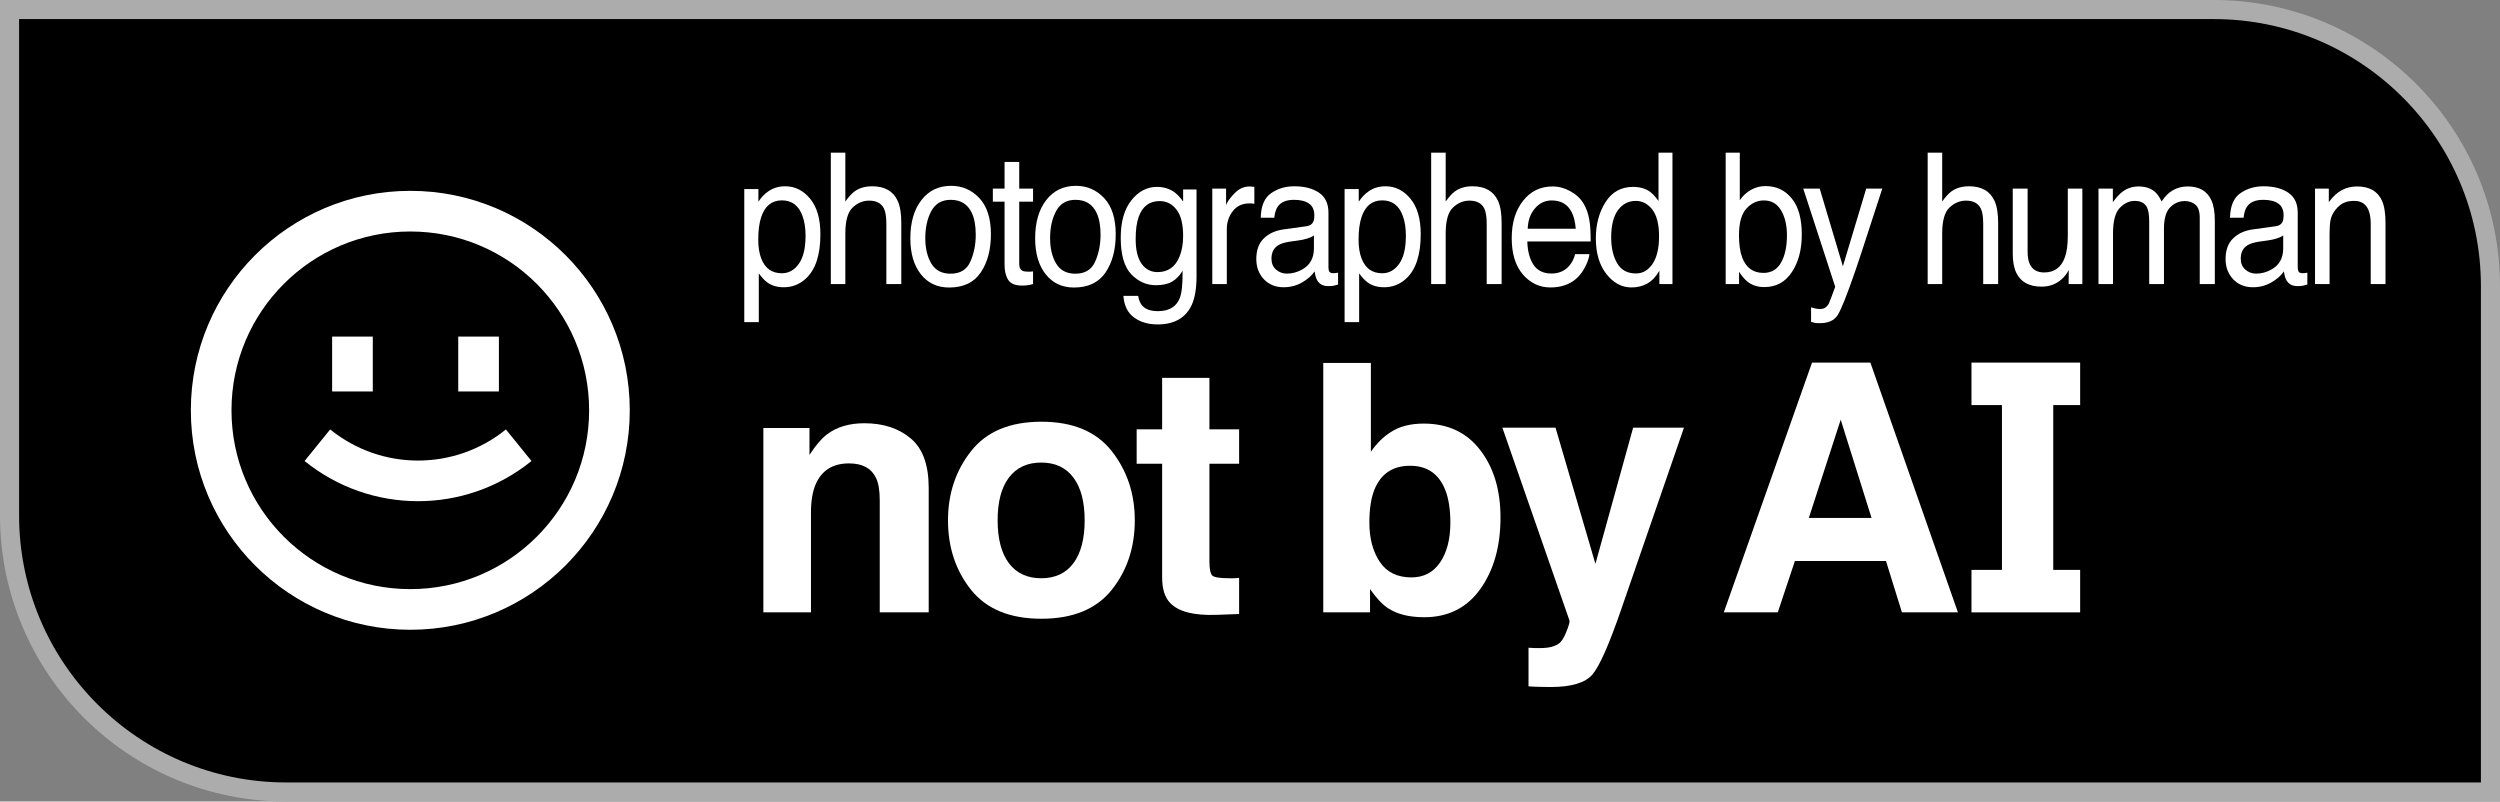 <svg width="131" height="42" viewBox="0 0 131 42" fill="none" xmlns="http://www.w3.org/2000/svg">
<rect x="0" y="0" width="131" height="42" fill="#808080" stroke="none"/>
<path d="M0.5 0.5H116C124.008 0.5 130.5 6.992 130.5 15V41.5H15C6.992 41.5 0.5 35.008 0.5 27V0.5Z" fill="black" stroke="#ACACAC"/>
<path d="M44.681 10.872C44.425 11.112 44.296 11.565 44.296 12.231V14.884H43.535V8H44.296V10.559C44.477 10.307 44.639 10.13 44.783 10.027C45.028 9.85 45.334 9.761 45.701 9.761C46.358 9.761 46.803 10.014 47.038 10.522C47.164 10.799 47.228 11.184 47.228 11.676V14.884H46.445V11.732C46.445 11.364 46.403 11.095 46.318 10.924C46.18 10.65 45.921 10.513 45.54 10.513C45.224 10.513 44.938 10.633 44.681 10.872Z" fill="white"/>
<path d="M76.139 10.872C75.882 11.112 75.754 11.565 75.754 12.231V14.884H74.993V8H75.754V10.559C75.934 10.307 76.097 10.13 76.24 10.027C76.486 9.85 76.792 9.761 77.158 9.761C77.815 9.761 78.261 10.014 78.495 10.522C78.622 10.799 78.685 11.184 78.685 11.676V14.884H77.903V11.732C77.903 11.364 77.861 11.095 77.776 10.924C77.638 10.65 77.378 10.513 76.998 10.513C76.682 10.513 76.395 10.633 76.139 10.872Z" fill="white"/>
<path fill-rule="evenodd" clip-rule="evenodd" d="M86.444 10.036C86.21 9.874 85.919 9.793 85.572 9.793C84.946 9.793 84.464 10.061 84.126 10.597C83.79 11.129 83.622 11.76 83.622 12.488C83.622 13.267 83.807 13.891 84.177 14.361C84.546 14.828 84.983 15.062 85.488 15.062C85.801 15.062 86.079 14.993 86.321 14.856C86.564 14.719 86.774 14.497 86.951 14.188V14.884H87.637V8H86.905V10.527C86.733 10.293 86.579 10.13 86.444 10.036ZM84.735 13.787C84.529 13.425 84.426 12.977 84.426 12.442C84.426 11.813 84.544 11.336 84.781 11.012C85.021 10.689 85.333 10.527 85.716 10.527C86.06 10.527 86.349 10.679 86.583 10.984C86.817 11.286 86.934 11.754 86.934 12.386C86.934 13.011 86.82 13.492 86.592 13.829C86.366 14.162 86.077 14.329 85.725 14.329C85.271 14.329 84.941 14.148 84.735 13.787Z" fill="white"/>
<path fill-rule="evenodd" clip-rule="evenodd" d="M91.762 9.943C91.531 10.068 91.332 10.25 91.165 10.489V8H90.425V14.884H91.127V14.244C91.288 14.484 91.439 14.659 91.58 14.768C91.817 14.951 92.107 15.043 92.451 15.043C93.066 15.043 93.547 14.781 93.894 14.258C94.241 13.735 94.414 13.078 94.414 12.287C94.414 11.453 94.238 10.822 93.885 10.396C93.536 9.966 93.079 9.751 92.515 9.751C92.244 9.751 91.993 9.815 91.762 9.943ZM93.327 13.759C93.124 14.12 92.817 14.3 92.405 14.3C91.858 14.3 91.484 14.025 91.284 13.474C91.177 13.181 91.123 12.8 91.123 12.329C91.123 11.679 91.253 11.212 91.512 10.928C91.775 10.645 92.079 10.503 92.426 10.503C92.824 10.503 93.124 10.676 93.327 11.022C93.533 11.367 93.636 11.803 93.636 12.329C93.636 12.921 93.533 13.398 93.327 13.759Z" fill="white"/>
<path d="M102.156 10.872C101.899 11.112 101.771 11.565 101.771 12.231V14.884H101.01V8H101.771V10.559C101.952 10.307 102.114 10.13 102.258 10.027C102.503 9.85 102.809 9.761 103.175 9.761C103.833 9.761 104.278 10.014 104.512 10.522C104.639 10.799 104.703 11.184 104.703 11.676V14.884H103.92V11.732C103.92 11.364 103.878 11.095 103.793 10.924C103.655 10.65 103.395 10.513 103.015 10.513C102.699 10.513 102.413 10.633 102.156 10.872Z" fill="white"/>
<path fill-rule="evenodd" clip-rule="evenodd" d="M119.259 11.853C119.434 11.828 119.551 11.747 119.61 11.61C119.644 11.536 119.661 11.428 119.661 11.288C119.661 11.002 119.568 10.794 119.382 10.667C119.199 10.536 118.935 10.471 118.591 10.471C118.193 10.471 117.911 10.589 117.745 10.826C117.652 10.956 117.591 11.151 117.563 11.409H116.852C116.866 10.793 117.047 10.365 117.394 10.125C117.743 9.882 118.148 9.761 118.608 9.761C119.141 9.761 119.574 9.873 119.906 10.097C120.236 10.321 120.401 10.67 120.401 11.143V14.025C120.401 14.112 120.417 14.182 120.448 14.235C120.482 14.288 120.551 14.315 120.655 14.315C120.689 14.315 120.727 14.313 120.769 14.31C120.812 14.304 120.857 14.296 120.905 14.287V14.908C120.786 14.945 120.696 14.968 120.634 14.978C120.572 14.987 120.487 14.992 120.38 14.992C120.118 14.992 119.928 14.889 119.809 14.683C119.747 14.575 119.703 14.42 119.678 14.221C119.523 14.445 119.3 14.64 119.01 14.805C118.719 14.97 118.399 15.052 118.049 15.052C117.629 15.052 117.285 14.912 117.017 14.632C116.752 14.349 116.62 13.995 116.62 13.572C116.62 13.108 116.751 12.748 117.013 12.493C117.275 12.238 117.619 12.08 118.045 12.021L119.259 11.853ZM117.415 13.553C117.415 13.796 117.495 13.988 117.656 14.128C117.817 14.268 118.007 14.338 118.227 14.338C118.495 14.338 118.754 14.269 119.005 14.132C119.428 13.905 119.64 13.533 119.64 13.016V12.339C119.547 12.404 119.427 12.459 119.28 12.502C119.134 12.546 118.99 12.577 118.849 12.596L118.388 12.661C118.111 12.702 117.904 12.765 117.766 12.853C117.532 12.999 117.415 13.232 117.415 13.553Z" fill="white"/>
<path d="M122.712 9.962C122.472 10.089 122.245 10.299 122.03 10.592V9.882H121.307V14.884H122.069V12.264C122.069 11.937 122.087 11.687 122.124 11.512C122.163 11.335 122.246 11.163 122.373 10.998C122.531 10.793 122.714 10.656 122.923 10.587C123.039 10.547 123.187 10.527 123.367 10.527C123.723 10.527 123.968 10.682 124.103 10.994C124.185 11.181 124.226 11.427 124.226 11.732V14.884H125V11.676C125 11.171 124.938 10.784 124.814 10.513C124.588 10.018 124.154 9.77 123.511 9.77C123.218 9.77 122.951 9.834 122.712 9.962Z" fill="white"/>
<path d="M111.205 10.055C111.058 10.167 110.894 10.346 110.714 10.592V9.882H109.961V14.884H110.722V12.231C110.722 11.587 110.839 11.142 111.074 10.896C111.31 10.65 111.573 10.527 111.86 10.527C112.176 10.527 112.392 10.643 112.508 10.877C112.581 11.033 112.618 11.28 112.618 11.62V14.884H113.392V11.975C113.392 11.458 113.499 11.089 113.713 10.868C113.93 10.647 114.188 10.536 114.487 10.536C114.704 10.536 114.888 10.598 115.037 10.723C115.189 10.847 115.266 11.076 115.266 11.409V14.884H116.057V11.554C116.057 11.112 115.997 10.76 115.879 10.499C115.659 10.013 115.244 9.77 114.635 9.77C114.35 9.77 114.094 9.835 113.865 9.966C113.637 10.094 113.438 10.292 113.269 10.559C113.167 10.341 113.055 10.176 112.931 10.064C112.711 9.868 112.42 9.77 112.059 9.77C111.74 9.77 111.456 9.865 111.205 10.055Z" fill="white"/>
<path d="M106.357 13.829C106.283 13.667 106.247 13.458 106.247 13.203V9.882H105.468V13.282C105.468 13.709 105.532 14.05 105.659 14.305C105.893 14.781 106.333 15.02 106.979 15.02C107.393 15.02 107.746 14.889 108.036 14.627C108.183 14.496 108.305 14.336 108.404 14.146L108.396 14.884H109.115V9.882H108.353V12.339C108.353 12.828 108.301 13.212 108.197 13.492C108.005 14.015 107.644 14.277 107.114 14.277C106.745 14.277 106.492 14.128 106.357 13.829Z" fill="white"/>
<path d="M96.567 13.955L97.79 9.882H98.632C98.524 10.203 98.286 10.934 97.917 12.077C97.64 12.937 97.409 13.637 97.223 14.179C96.783 15.456 96.473 16.234 96.292 16.514C96.112 16.794 95.802 16.934 95.362 16.934C95.254 16.934 95.171 16.93 95.112 16.921C95.056 16.911 94.985 16.894 94.9 16.869V16.103C95.033 16.144 95.129 16.169 95.188 16.178C95.247 16.187 95.3 16.192 95.345 16.192C95.486 16.192 95.589 16.165 95.653 16.113C95.721 16.063 95.778 16 95.823 15.926C95.837 15.901 95.888 15.773 95.975 15.543C96.062 15.312 96.126 15.141 96.165 15.029L94.49 9.882H95.353L96.567 13.955Z" fill="white"/>
<path fill-rule="evenodd" clip-rule="evenodd" d="M81.355 9.77C81.676 9.77 81.988 9.854 82.29 10.022C82.591 10.187 82.821 10.402 82.979 10.667C83.131 10.919 83.233 11.213 83.284 11.55C83.329 11.78 83.351 12.147 83.351 12.652H80.031C80.045 13.159 80.153 13.567 80.356 13.875C80.559 14.181 80.874 14.333 81.3 14.333C81.697 14.333 82.015 14.188 82.252 13.899C82.387 13.731 82.483 13.536 82.539 13.315H83.288C83.268 13.499 83.202 13.704 83.089 13.931C82.979 14.156 82.855 14.339 82.717 14.483C82.486 14.732 82.199 14.9 81.858 14.987C81.675 15.037 81.468 15.062 81.236 15.062C80.672 15.062 80.194 14.836 79.802 14.384C79.41 13.93 79.214 13.295 79.214 12.479C79.214 11.676 79.412 11.023 79.807 10.522C80.201 10.021 80.718 9.77 81.355 9.77ZM82.569 11.984C82.538 11.62 82.466 11.328 82.353 11.111C82.144 10.706 81.796 10.503 81.308 10.503C80.959 10.503 80.665 10.643 80.428 10.924C80.192 11.201 80.066 11.554 80.052 11.984H82.569Z" fill="white"/>
<path fill-rule="evenodd" clip-rule="evenodd" d="M71.697 10.041C71.516 10.166 71.35 10.341 71.198 10.569V9.906H70.457V16.879H71.219V14.324C71.385 14.551 71.536 14.711 71.671 14.805C71.903 14.97 72.189 15.052 72.53 15.052C72.965 15.052 73.345 14.905 73.672 14.609C74.188 14.142 74.446 13.363 74.446 12.274C74.446 11.467 74.267 10.848 73.909 10.415C73.551 9.979 73.115 9.761 72.602 9.761C72.255 9.761 71.954 9.854 71.697 10.041ZM73.313 13.829C73.079 14.156 72.784 14.319 72.429 14.319C71.904 14.319 71.543 14.061 71.346 13.544C71.241 13.273 71.189 12.944 71.189 12.558C71.189 12.079 71.241 11.684 71.346 11.372C71.54 10.79 71.901 10.499 72.429 10.499C72.953 10.499 73.314 10.774 73.512 11.325C73.616 11.612 73.668 11.954 73.668 12.353C73.668 13.007 73.55 13.499 73.313 13.829Z" fill="white"/>
<path fill-rule="evenodd" clip-rule="evenodd" d="M68.82 11.61C68.761 11.747 68.644 11.828 68.469 11.853L67.255 12.021C66.829 12.08 66.485 12.238 66.223 12.493C65.961 12.748 65.83 13.108 65.83 13.572C65.83 13.995 65.962 14.349 66.227 14.632C66.495 14.912 66.839 15.052 67.259 15.052C67.609 15.052 67.929 14.97 68.22 14.805C68.51 14.64 68.733 14.445 68.888 14.221C68.913 14.42 68.957 14.575 69.019 14.683C69.138 14.889 69.328 14.992 69.59 14.992C69.697 14.992 69.782 14.987 69.844 14.978C69.906 14.968 69.996 14.945 70.115 14.908V14.287C70.067 14.296 70.022 14.304 69.979 14.31C69.937 14.313 69.899 14.315 69.865 14.315C69.761 14.315 69.692 14.288 69.658 14.235C69.627 14.182 69.611 14.112 69.611 14.025V11.143C69.611 10.67 69.446 10.321 69.116 10.097C68.784 9.873 68.351 9.761 67.818 9.761C67.358 9.761 66.953 9.882 66.604 10.125C66.257 10.365 66.076 10.793 66.062 11.409H66.773C66.801 11.151 66.862 10.956 66.955 10.826C67.121 10.589 67.403 10.471 67.801 10.471C68.145 10.471 68.409 10.536 68.592 10.667C68.778 10.794 68.871 11.002 68.871 11.288C68.871 11.428 68.854 11.536 68.82 11.61ZM66.866 14.128C66.705 13.988 66.625 13.796 66.625 13.553C66.625 13.232 66.742 12.999 66.976 12.853C67.114 12.765 67.321 12.702 67.598 12.661L68.059 12.596C68.2 12.577 68.344 12.546 68.49 12.502C68.637 12.459 68.757 12.404 68.85 12.339V13.016C68.85 13.533 68.638 13.905 68.215 14.132C67.964 14.269 67.705 14.338 67.437 14.338C67.217 14.338 67.027 14.268 66.866 14.128Z" fill="white"/>
<path d="M64.683 10.134C64.451 10.374 64.306 10.578 64.247 10.746V9.882H63.524V14.884H64.285V12.007C64.285 11.652 64.388 11.339 64.594 11.069C64.8 10.794 65.094 10.658 65.478 10.658C65.523 10.658 65.564 10.659 65.601 10.662C65.64 10.665 65.683 10.671 65.728 10.681V9.793C65.646 9.784 65.588 9.778 65.554 9.775C65.52 9.772 65.496 9.77 65.482 9.77C65.18 9.77 64.914 9.892 64.683 10.134Z" fill="white"/>
<path fill-rule="evenodd" clip-rule="evenodd" d="M61.556 10.083C61.291 9.89 60.981 9.793 60.626 9.793C60.101 9.793 59.653 10.029 59.281 10.499C58.911 10.969 58.726 11.623 58.726 12.46C58.726 13.348 58.91 13.984 59.276 14.37C59.646 14.754 60.076 14.945 60.566 14.945C60.919 14.945 61.202 14.883 61.417 14.758C61.631 14.634 61.814 14.444 61.967 14.188C61.975 14.877 61.926 15.354 61.819 15.622C61.638 16.077 61.256 16.304 60.672 16.304C60.303 16.304 60.032 16.211 59.86 16.024C59.75 15.902 59.677 15.73 59.64 15.505H58.866C58.905 16.019 59.092 16.396 59.424 16.636C59.757 16.879 60.167 17 60.655 17C61.532 17 62.129 16.661 62.445 15.982C62.614 15.614 62.698 15.113 62.698 14.478V9.929H61.996V10.559C61.847 10.351 61.7 10.192 61.556 10.083ZM61.649 10.985C61.881 11.283 61.996 11.743 61.996 12.362C61.996 12.773 61.934 13.133 61.81 13.441C61.587 13.986 61.202 14.258 60.655 14.258C60.306 14.258 60.026 14.112 59.818 13.819C59.612 13.524 59.509 13.094 59.509 12.53C59.509 12.051 59.561 11.663 59.666 11.367C59.863 10.813 60.23 10.536 60.765 10.536C61.123 10.536 61.418 10.686 61.649 10.985Z" fill="white"/>
<path fill-rule="evenodd" clip-rule="evenodd" d="M57.859 10.382C57.456 9.952 56.962 9.737 56.378 9.737C55.727 9.737 55.208 9.986 54.822 10.485C54.435 10.983 54.242 11.652 54.242 12.493C54.242 13.278 54.425 13.903 54.792 14.37C55.159 14.834 55.654 15.066 56.277 15.066C57.024 15.066 57.575 14.803 57.931 14.277C58.286 13.751 58.464 13.085 58.464 12.278C58.464 11.444 58.262 10.812 57.859 10.382ZM57.385 13.712C57.199 14.132 56.853 14.342 56.349 14.342C55.889 14.342 55.553 14.165 55.342 13.81C55.13 13.455 55.025 13.011 55.025 12.479C55.025 11.925 55.13 11.451 55.342 11.059C55.553 10.667 55.892 10.471 56.357 10.471C56.882 10.471 57.251 10.701 57.465 11.162C57.601 11.454 57.669 11.834 57.669 12.301C57.669 12.818 57.574 13.289 57.385 13.712Z" fill="white"/>
<path d="M53.569 14.184C53.462 14.125 53.408 14.008 53.408 13.833V10.569H54.132V9.882H53.408V8.486H52.639V9.882H52.025V10.569H52.639V13.88C52.639 14.201 52.702 14.462 52.829 14.665C52.956 14.864 53.197 14.964 53.552 14.964C53.662 14.964 53.764 14.957 53.857 14.945C53.953 14.933 54.044 14.912 54.132 14.884V14.221C54.075 14.227 54.026 14.232 53.984 14.235H53.865C53.727 14.235 53.628 14.218 53.569 14.184Z" fill="white"/>
<path fill-rule="evenodd" clip-rule="evenodd" d="M51.319 10.382C50.916 9.952 50.422 9.737 49.838 9.737C49.187 9.737 48.668 9.986 48.282 10.485C47.895 10.983 47.702 11.652 47.702 12.493C47.702 13.278 47.886 13.903 48.252 14.37C48.619 14.834 49.114 15.066 49.737 15.066C50.484 15.066 51.035 14.803 51.391 14.277C51.746 13.751 51.924 13.085 51.924 12.278C51.924 11.444 51.722 10.812 51.319 10.382ZM50.845 13.712C50.659 14.132 50.314 14.342 49.809 14.342C49.349 14.342 49.014 14.165 48.802 13.81C48.59 13.455 48.485 13.011 48.485 12.479C48.485 11.925 48.59 11.451 48.802 11.059C49.014 10.667 49.352 10.471 49.817 10.471C50.342 10.471 50.711 10.701 50.925 11.162C51.061 11.454 51.129 11.834 51.129 12.301C51.129 12.818 51.034 13.289 50.845 13.712Z" fill="white"/>
<path fill-rule="evenodd" clip-rule="evenodd" d="M40.214 14.805C40.079 14.711 39.928 14.551 39.761 14.324V16.879H39V9.906H39.74V10.569C39.892 10.341 40.059 10.166 40.239 10.041C40.496 9.854 40.798 9.761 41.145 9.761C41.658 9.761 42.094 9.979 42.452 10.415C42.81 10.848 42.989 11.467 42.989 12.274C42.989 13.363 42.731 14.142 42.215 14.609C41.888 14.905 41.507 15.052 41.073 15.052C40.731 15.052 40.445 14.97 40.214 14.805ZM40.971 14.319C41.327 14.319 41.621 14.156 41.855 13.829C42.092 13.499 42.211 13.007 42.211 12.353C42.211 11.954 42.158 11.612 42.054 11.325C41.857 10.774 41.496 10.499 40.971 10.499C40.444 10.499 40.083 10.79 39.888 11.372C39.784 11.684 39.732 12.079 39.732 12.558C39.732 12.944 39.784 13.273 39.888 13.544C40.086 14.061 40.447 14.319 40.971 14.319Z" fill="white"/>
<path fill-rule="evenodd" clip-rule="evenodd" d="M102.594 32.085L98.008 19H94.95L90.328 32.085H93.157L94.054 29.395H98.825L99.66 32.085H102.594ZM96.453 21.992L98.069 27.14H94.783L96.453 21.992Z" fill="white"/>
<path fill-rule="evenodd" clip-rule="evenodd" d="M74.602 22.196C75.862 22.196 76.846 22.654 77.554 23.572C78.269 24.489 78.626 25.673 78.626 27.123C78.626 28.626 78.275 29.872 77.572 30.86C76.869 31.848 75.888 32.343 74.628 32.343C73.838 32.343 73.202 32.183 72.722 31.863C72.435 31.674 72.124 31.342 71.79 30.869V32.085H69.339V19.018H71.834V23.669C72.15 23.22 72.499 22.876 72.88 22.64C73.331 22.344 73.905 22.196 74.602 22.196ZM73.961 30.256C74.605 30.256 75.106 29.993 75.463 29.466C75.82 28.94 75.999 28.247 75.999 27.389C75.999 26.703 75.911 26.134 75.736 25.685C75.402 24.832 74.787 24.406 73.89 24.406C72.982 24.406 72.359 24.823 72.019 25.658C71.843 26.102 71.755 26.676 71.755 27.38C71.755 28.209 71.937 28.895 72.3 29.44C72.663 29.984 73.217 30.256 73.961 30.256Z" fill="white"/>
<path d="M61.318 31.597C61.037 31.307 60.896 30.86 60.896 30.256V24.3H59.561V22.498H60.896V19.799H63.374V22.498H64.93V24.3H63.374V29.413C63.374 29.81 63.424 30.058 63.524 30.159C63.623 30.253 63.928 30.301 64.438 30.301H64.675C64.763 30.295 64.847 30.289 64.93 30.283V32.174L63.743 32.218C62.56 32.26 61.752 32.053 61.318 31.597Z" fill="white"/>
<path fill-rule="evenodd" clip-rule="evenodd" d="M59.463 27.265C59.463 28.685 59.059 29.901 58.251 30.913C57.443 31.919 56.215 32.422 54.569 32.422C52.923 32.422 51.696 31.919 50.888 30.913C50.079 29.901 49.675 28.685 49.675 27.265C49.675 25.868 50.079 24.658 50.888 23.634C51.696 22.61 52.923 22.098 54.569 22.098C56.215 22.098 57.443 22.61 58.251 23.634C59.059 24.658 59.463 25.868 59.463 27.265ZM54.56 30.301C55.293 30.301 55.855 30.037 56.248 29.511C56.64 28.984 56.836 28.235 56.836 27.265C56.836 26.294 56.64 25.549 56.248 25.028C55.855 24.501 55.293 24.238 54.56 24.238C53.828 24.238 53.263 24.501 52.865 25.028C52.472 25.549 52.276 26.294 52.276 27.265C52.276 28.235 52.472 28.984 52.865 29.511C53.263 30.037 53.828 30.301 54.56 30.301Z" fill="white"/>
<path d="M47.715 22.968C47.088 22.441 46.28 22.178 45.29 22.178C44.499 22.178 43.846 22.373 43.33 22.764C43.043 22.983 42.739 23.341 42.416 23.838V22.427H40V32.085H42.495V26.848C42.495 26.25 42.578 25.759 42.742 25.374C43.058 24.646 43.641 24.282 44.49 24.282C45.181 24.282 45.65 24.53 45.896 25.028C46.031 25.3 46.098 25.691 46.098 26.2V32.085H48.664V25.569C48.664 24.356 48.347 23.489 47.715 22.968Z" fill="white"/>
<path d="M80.411 33.958L80.094 33.941V35.965C80.364 35.982 80.566 35.991 80.701 35.991C80.835 35.997 81.014 36 81.237 36C82.344 36 83.082 35.778 83.451 35.334C83.82 34.896 84.321 33.76 84.954 31.925L88.24 22.409H85.577L83.6 29.546L81.509 22.409H78.724L82.239 32.511C82.262 32.582 82.209 32.778 82.08 33.097C81.957 33.417 81.823 33.627 81.676 33.727C81.524 33.834 81.336 33.902 81.114 33.932C80.891 33.961 80.657 33.97 80.411 33.958Z" fill="white"/>
<path d="M104.902 21.226V29.862H103.306V32.088H109V29.862H107.59V21.226H109V19H103.306V21.226H104.902Z" fill="white"/>
<path d="M27.85 24.157C24.384 26.964 19.427 26.964 15.96 24.157L17.301 22.503C19.985 24.677 23.825 24.677 26.509 22.503L27.85 24.157Z" fill="white"/>
<path d="M17.404 17.637V20.513H19.534V17.637H17.404Z" fill="white"/>
<path d="M24.012 17.637V20.513H26.142V17.637H24.012Z" fill="white"/>
<path fill-rule="evenodd" clip-rule="evenodd" d="M21.5 33C27.851 33 33 27.851 33 21.5C33 15.149 27.851 10 21.5 10C15.149 10 10 15.149 10 21.5C10 27.851 15.149 33 21.5 33ZM21.5 30.87C26.675 30.87 30.87 26.675 30.87 21.5C30.87 16.325 26.675 12.13 21.5 12.13C16.325 12.13 12.13 16.325 12.13 21.5C12.13 26.675 16.325 30.87 21.5 30.87Z" fill="white"/>
</svg>
